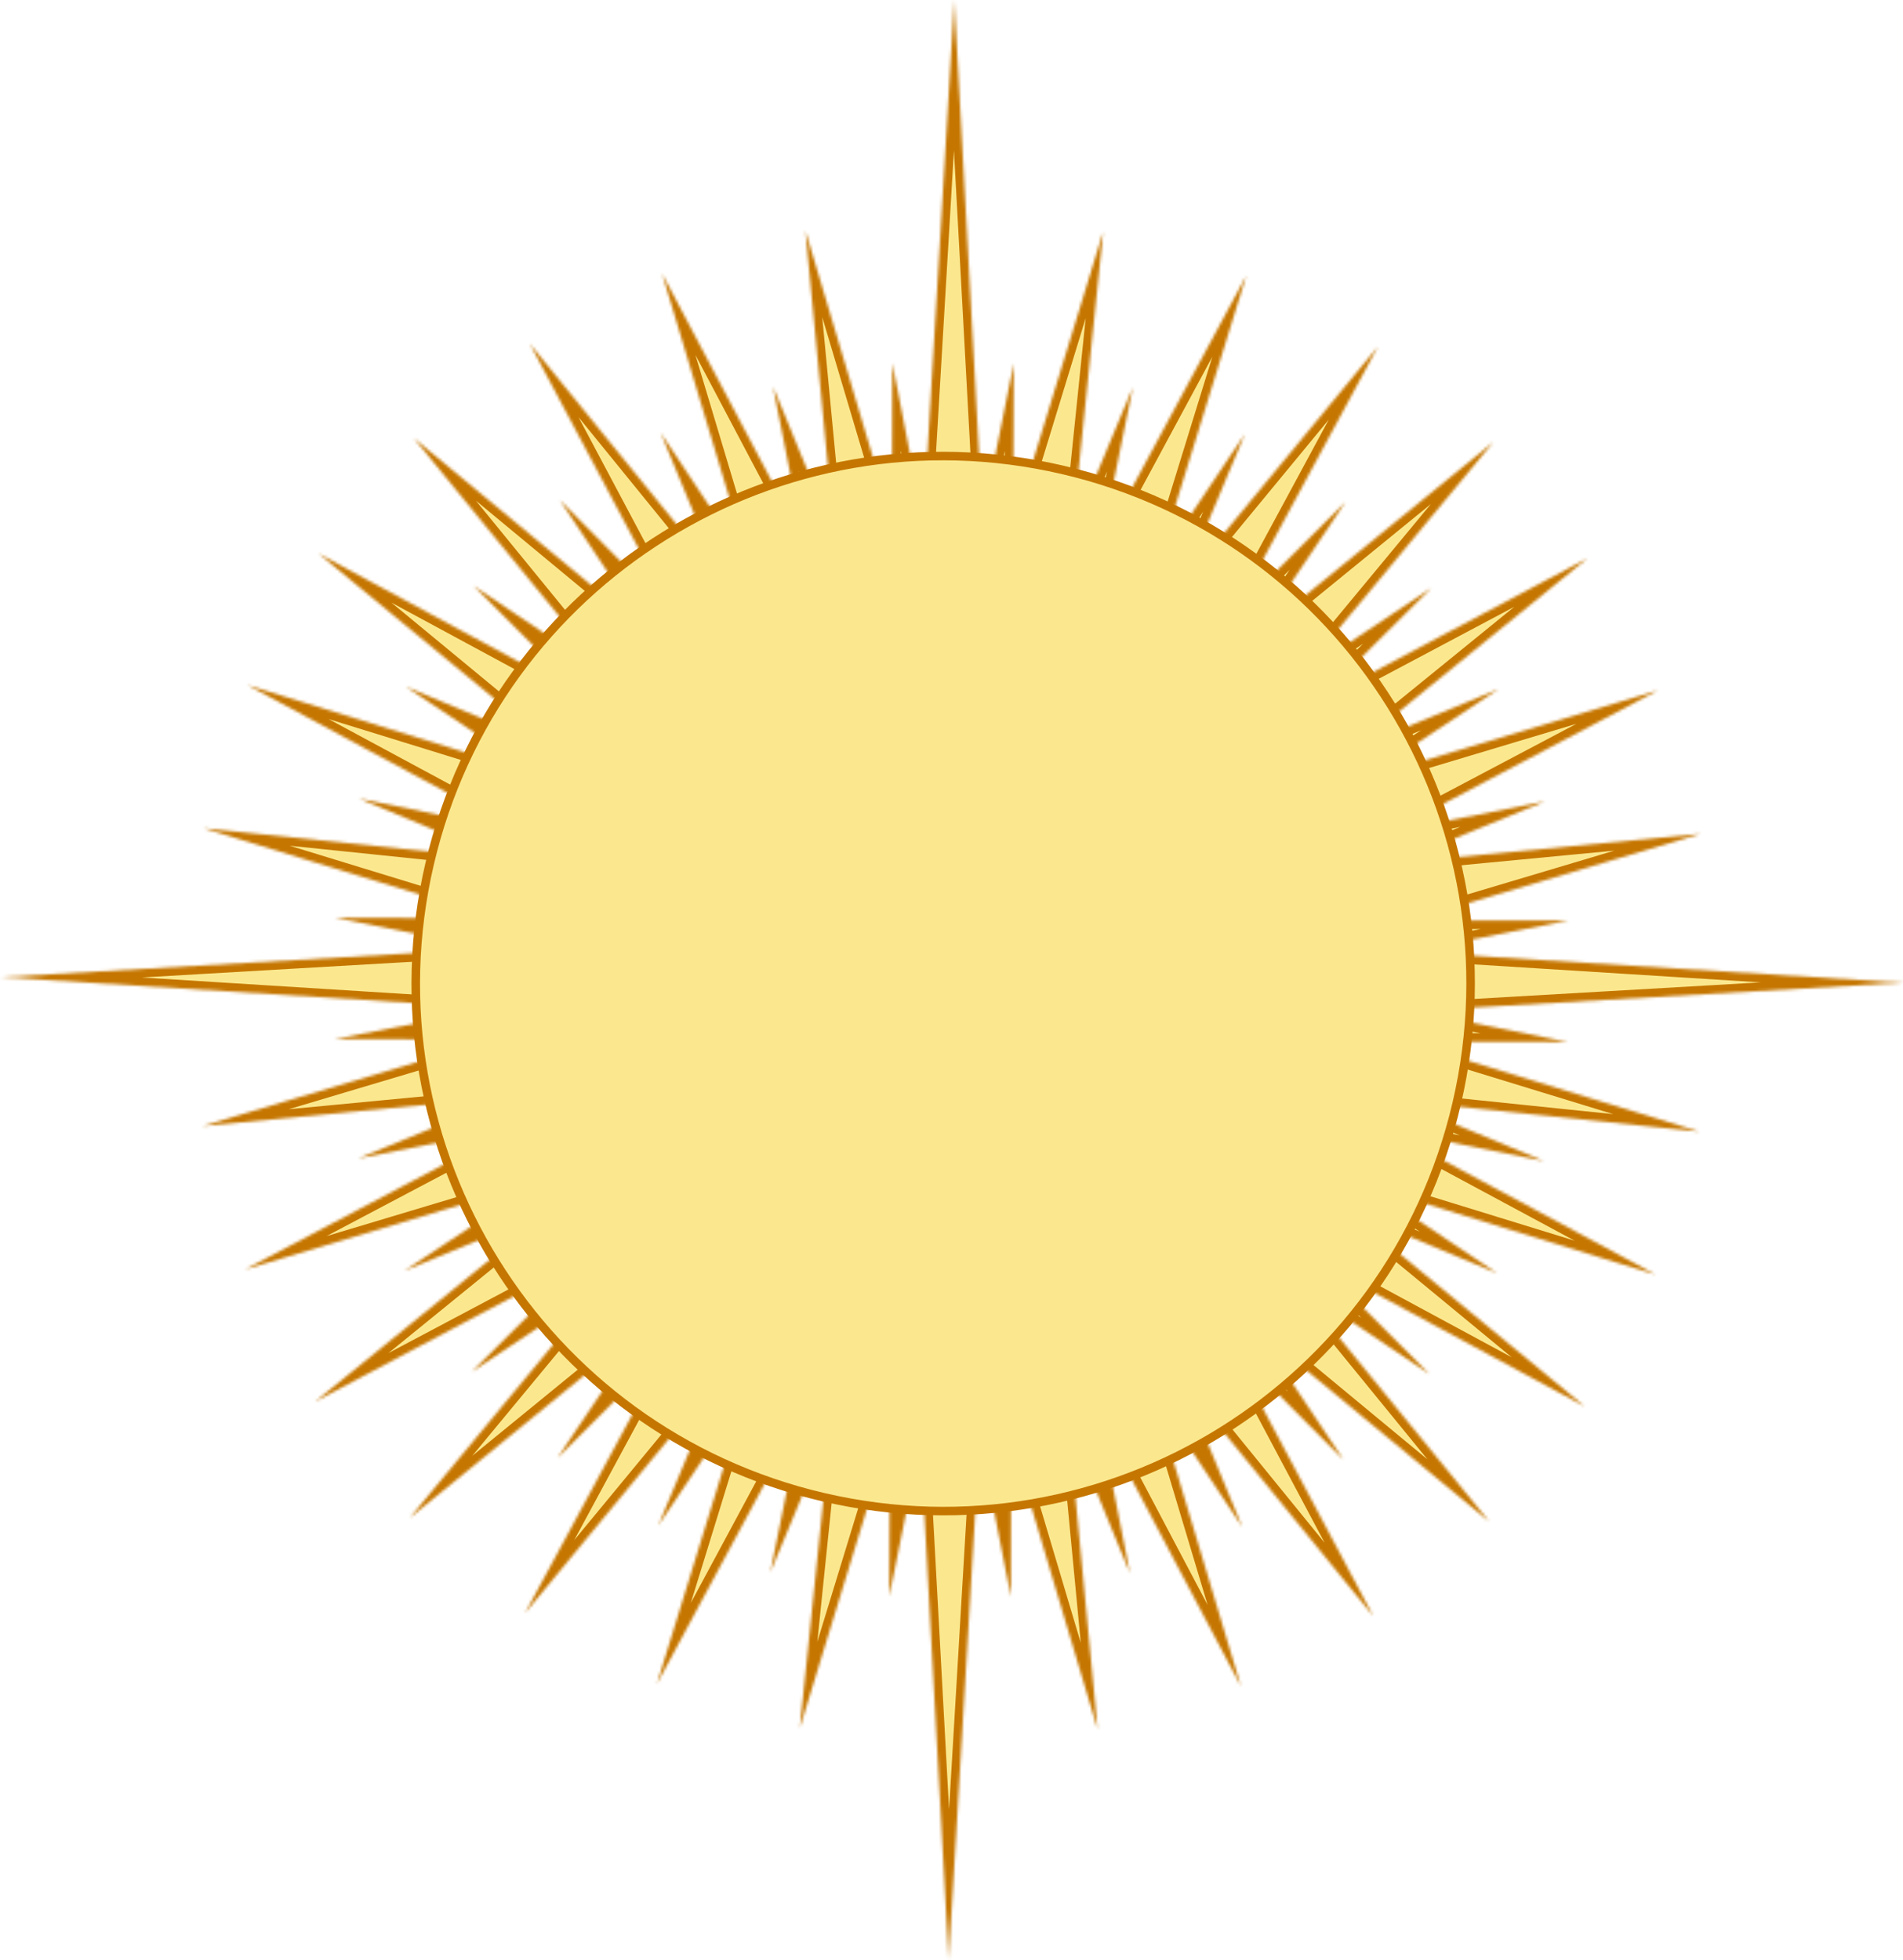 <svg width="668" height="688" viewBox="0 0 668 688" fill="none" xmlns="http://www.w3.org/2000/svg">
<mask id="path-1-inside-1_2126_2" fill="white">
<path d="M493.419 365.65L550.352 365.785L495.985 354.909L668 344.979L494.635 334.104L550.487 323.161L495.04 323.093L597.019 292.696L489.569 302.963L542.248 281.347L487.881 292.088L581.959 242.371L478.629 273.376L526.039 241.898L474.779 263.041L557.376 195.896L462.015 246.559L502.469 206.366L456.274 237.169L524.216 155.163L440.606 223.389L472.348 176.171L433.109 215.35L483.694 121.658L415.01 204.948L436.959 152.394L406.095 198.463L437.499 96.732L386.307 191.775L397.653 135.979L376.311 187.182L387.252 81.331L355.645 184.547L355.848 127.603L344.907 181.981L334.979 0L324.106 183.332L313.233 127.467L313.098 182.926L282.706 80.925L292.972 188.398L271.36 135.709L282.098 190.087L232.392 95.989L263.391 199.341L231.919 151.921L253.058 203.191L185.927 120.577L236.579 215.891L196.463 175.496L227.192 221.7L145.203 153.745L213.482 237.372L166.206 205.623L205.377 244.87L111.772 194.275L194.977 262.973L142.434 241.02L188.493 271.89L86.852 240.479L181.875 291.682L126.022 280.334L177.215 301.68L71.386 290.737L174.581 322.35L117.648 322.147L172.015 333.023L0 343.021L173.433 353.896L117.513 364.772L172.96 364.907L70.981 395.304L178.43 385.037L125.752 406.653L180.119 395.912L86.041 445.629L189.439 414.624L141.961 446.102L193.221 424.892L110.624 492.036L205.985 441.441L165.599 481.566L211.726 450.831L143.852 532.837L227.462 464.544L195.652 511.829L234.891 472.65L184.306 566.274L252.99 483.052L231.041 535.607L261.905 489.537L230.568 591.2L281.693 496.157L270.415 551.954L291.689 500.751L280.748 606.669L312.355 503.453L312.152 560.397L323.093 506.019L333.021 688L343.894 504.601L354.835 560.533L354.902 505.074L385.294 607.075L375.028 499.602L396.64 552.291L385.901 497.846L435.608 592.011L404.609 488.591L436.081 536.079L414.942 484.809L482.073 567.355L431.421 472.042L471.605 512.437L440.808 466.3L522.797 534.188L454.586 450.561L501.794 482.377L462.623 443.13L556.295 493.725L473.023 425.027L525.566 446.98L479.507 416.11L581.216 447.453L486.193 396.318L541.978 407.599L490.785 386.32L596.614 397.263L493.419 365.65Z"/>
</mask>
<path d="M493.419 365.65L550.352 365.785L495.985 354.909L668 344.979L494.635 334.104L550.487 323.161L495.04 323.093L597.019 292.696L489.569 302.963L542.248 281.347L487.881 292.088L581.959 242.371L478.629 273.376L526.039 241.898L474.779 263.041L557.376 195.896L462.015 246.559L502.469 206.366L456.274 237.169L524.216 155.163L440.606 223.389L472.348 176.171L433.109 215.35L483.694 121.658L415.01 204.948L436.959 152.394L406.095 198.463L437.499 96.732L386.307 191.775L397.653 135.979L376.311 187.182L387.252 81.331L355.645 184.547L355.848 127.603L344.907 181.981L334.979 0L324.106 183.332L313.233 127.467L313.098 182.926L282.706 80.925L292.972 188.398L271.36 135.709L282.098 190.087L232.392 95.989L263.391 199.341L231.919 151.921L253.058 203.191L185.927 120.577L236.579 215.891L196.463 175.496L227.192 221.7L145.203 153.745L213.482 237.372L166.206 205.623L205.377 244.87L111.772 194.275L194.977 262.973L142.434 241.02L188.493 271.89L86.852 240.479L181.875 291.682L126.022 280.334L177.215 301.68L71.386 290.737L174.581 322.35L117.648 322.147L172.015 333.023L0 343.021L173.433 353.896L117.513 364.772L172.96 364.907L70.981 395.304L178.43 385.037L125.752 406.653L180.119 395.912L86.041 445.629L189.439 414.624L141.961 446.102L193.221 424.892L110.624 492.036L205.985 441.441L165.599 481.566L211.726 450.831L143.852 532.837L227.462 464.544L195.652 511.829L234.891 472.65L184.306 566.274L252.99 483.052L231.041 535.607L261.905 489.537L230.568 591.2L281.693 496.157L270.415 551.954L291.689 500.751L280.748 606.669L312.355 503.453L312.152 560.397L323.093 506.019L333.021 688L343.894 504.601L354.835 560.533L354.902 505.074L385.294 607.075L375.028 499.602L396.64 552.291L385.901 497.846L435.608 592.011L404.609 488.591L436.081 536.079L414.942 484.809L482.073 567.355L431.421 472.042L471.605 512.437L440.808 466.3L522.797 534.188L454.586 450.561L501.794 482.377L462.623 443.13L556.295 493.725L473.023 425.027L525.566 446.98L479.507 416.11L581.216 447.453L486.193 396.318L541.978 407.599L490.785 386.32L596.614 397.263L493.419 365.65Z" fill="#FBE88E" stroke="#C57600" stroke-width="6" mask="url(#path-1-inside-1_2126_2)"/>
<path d="M373.097 164.964C472.658 188.174 534.556 287.716 511.351 387.298C488.146 486.88 388.624 548.791 289.064 525.581C189.503 502.371 127.605 402.829 150.81 303.247C174.015 203.665 273.537 141.754 373.097 164.964Z" fill="#FBE88E" stroke="#C57600" stroke-width="3"/>
</svg>
